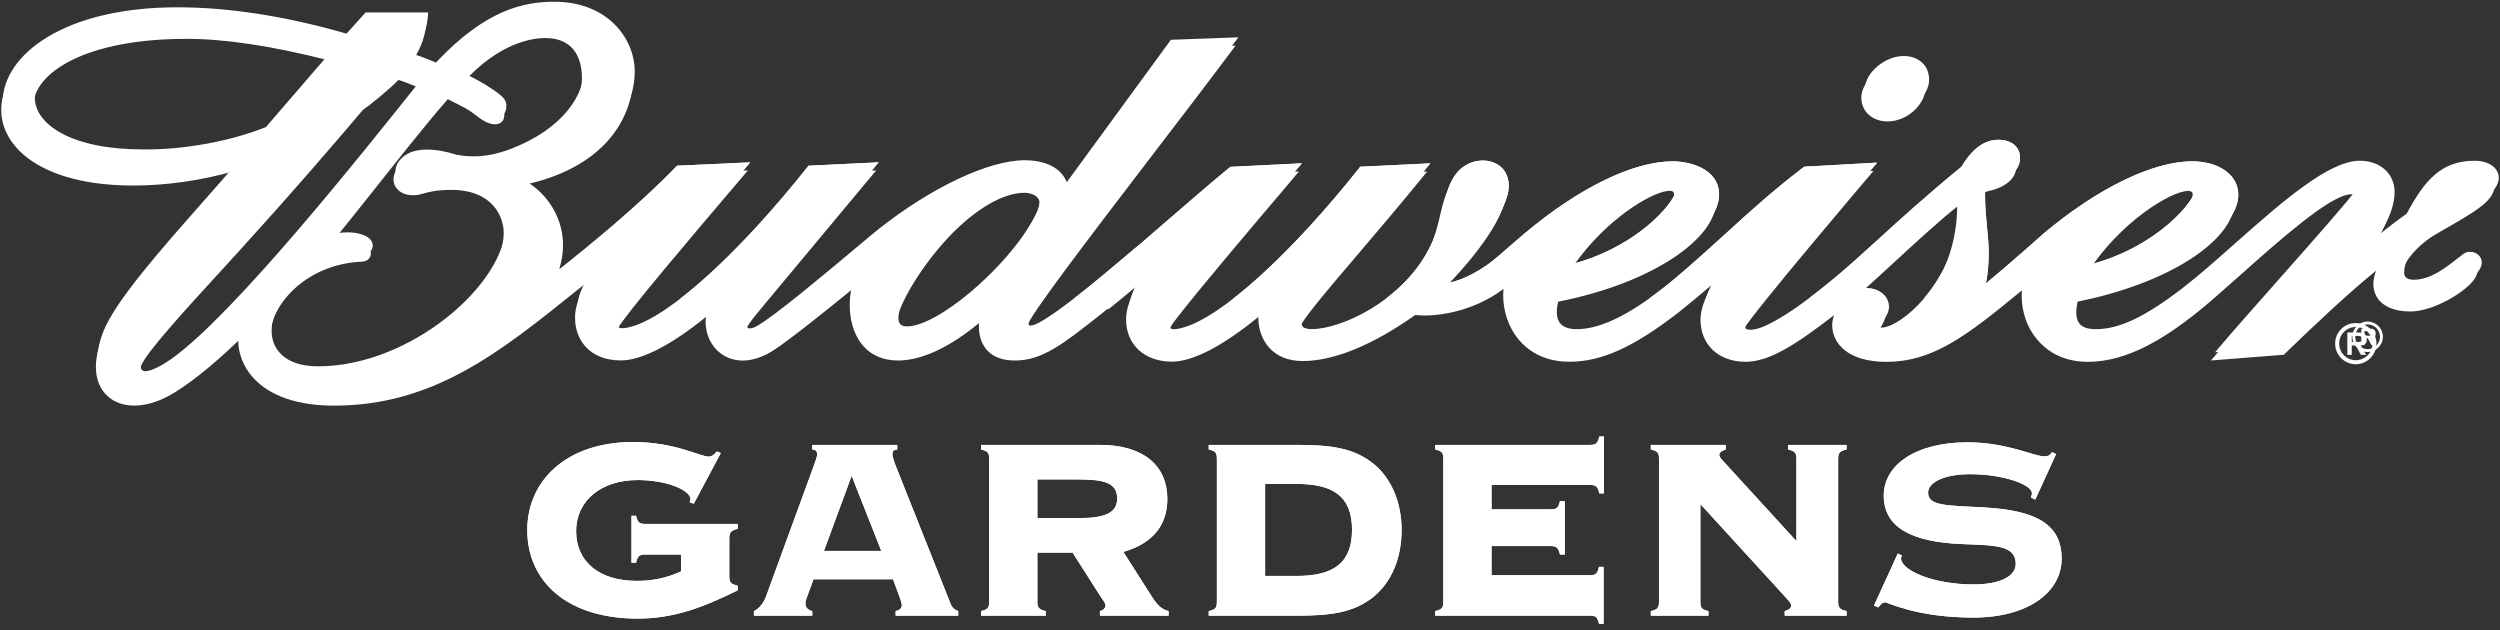 <?xml version="1.0" encoding="UTF-8"?>
<svg viewBox="0 0 361 91" version="1.1" xmlns="http://www.w3.org/2000/svg">

    <rect x="0" y="0" width="361" height="91" fill="#333333" stroke="none"/>

    <g id="Page-1" stroke="none" stroke-width="1" fill="none" fill-rule="evenodd">
        <g id="01_budwesier_gardens_styleguide-v3" transform="translate(-210, -48)">
            <g id="overstates" transform="translate(-18, 0)">
                <g id="header" transform="translate(17, 0)">
                    <g id="budweiser-5A" transform="translate(211, 48)">
                        <g id="Group">
                            <path d="M158.783,40.96 C153.429,45.4 150.812,47.121 149.557,47.768 C148.688,48.217 148.298,48.199 148.205,48.124 C148.138,48.063 148.075,47.786 148.289,47.109 C148.866,45.325 157.129,34.526 165.875,23.087 C169.98,17.731 174.224,12.188 177.93,7.236 L178.416,6.588 L168.676,6.935 C168.676,6.935 154.518,26.287 153.652,27.47 C152.849,25.452 150.689,24.316 147.571,24.307 C142.422,24.307 134.177,28.187 126.562,34.188 C125.898,34.715 124.591,35.806 122.946,37.183 C118.443,40.954 111.638,46.657 109.054,48.163 C108.315,48.594 107.796,48.621 107.642,48.461 C107.497,48.323 107.497,47.904 107.829,47.298 C108.278,46.491 109.117,45.491 110.177,44.223 L110.207,44.18 C110.207,44.18 110.491,43.837 110.883,43.367 L126.517,24.612 L116.409,25.082 L116.303,25.223 C106.416,37.677 96.432,46.72 90.879,48.28 C89.409,48.699 89.111,48.461 89.062,48.392 C88.975,48.304 88.987,47.988 89.252,47.386 C89.974,45.804 100.471,33.465 104.956,28.187 L107.992,24.612 L107.101,24.642 L97.468,25.076 L97.362,25.193 C92.005,30.757 84.375,36.942 80.412,40.065 C80.805,38.918 80.992,37.737 80.992,36.553 C80.992,35.197 80.738,33.851 80.225,32.577 C79.199,30.088 77.307,28.094 74.82,26.859 C80.165,25.88 84.49,23.774 87.393,20.744 C89.907,18.12 91.344,14.752 91.35,11.501 C91.35,6.618 87.303,1.422 79.809,1.422 C75.415,1.422 69.946,2.476 62.666,10.194 C61.58,9.73 60.514,9.323 59.455,8.986 C61.082,6.558 61.426,4.793 61.519,3.383 L61.549,2.964 L52.537,2.964 C52.537,2.964 50.063,5.7 49.785,6.016 C41.033,3.497 32.826,2.205 25.405,2.196 C17.757,2.196 11.268,3.687 6.632,6.51 C2.534,8.995 0.189,12.402 0.177,15.867 C0.174,21.271 6.026,26.75 19.121,26.793 C24.02,26.805 29.235,26.046 33.955,24.663 C32.482,26.413 30.696,28.434 28.815,30.57 C23.033,37.107 16.477,44.509 14.724,48.898 C14.135,50.362 13.846,51.757 13.846,52.992 C13.846,54.742 14.431,56.212 15.575,57.239 C17.564,59.02 20.884,59.005 24.255,57.224 C26.908,55.799 30.412,53.034 34.396,49.226 C34.426,51.097 35.165,52.965 36.499,54.477 C38.147,56.342 41.53,58.574 48.228,58.574 C62.612,58.574 72.197,50.865 83.298,41.933 C83.298,41.933 84.122,41.279 84.924,40.65 C83.044,43.608 83.041,45.144 83.041,45.961 C83.041,48.994 85.081,52.046 89.651,52.046 C92.618,52.046 96.852,49.883 101.928,45.771 C101.907,46.003 101.889,46.232 101.889,46.452 C101.889,48.298 102.668,49.994 104.083,51.046 C106.081,52.516 108.791,52.389 111.535,50.69 C113.756,49.317 120.254,44.069 122.898,41.906 C122.768,42.614 122.699,43.328 122.699,44.036 C122.699,46.157 123.272,48.169 124.356,49.591 C125.581,51.205 127.425,52.058 129.671,52.058 C133.048,52.058 137.077,50.196 141.366,46.657 C141.354,46.792 141.354,46.937 141.354,47.081 C141.354,48.124 141.568,49.422 142.431,50.458 C143.324,51.528 144.716,52.058 146.566,52.058 C150.489,52.07 153.568,49.636 158.692,45.59 C158.726,45.563 161.599,43.295 164.294,41.008 L165.402,40.056 C165.869,39.674 168.296,37.704 167.007,36.288 C165.882,35.062 164.143,36.417 162.891,37.526 L158.783,40.96 Z M20.374,22.708 C15.509,22.708 11.443,21.891 8.624,20.349 C6.171,19.015 4.828,17.192 4.828,15.222 C4.828,12.866 6.783,10.513 10.191,8.772 C13.019,7.329 18.21,5.612 26.878,5.612 L26.89,5.612 C32.494,5.606 39.237,6.621 47.458,8.712 C46.106,10.284 42.053,14.966 39.732,17.656 C39.732,17.656 38.268,19.355 38.147,19.49 C33.007,21.566 26.211,22.798 20.374,22.708 Z M20.286,54.552 C20.138,54.399 20.06,54.194 20.06,53.926 C20.06,53.176 20.715,51.968 22.01,50.344 C24.379,47.35 27.131,44.334 30.949,40.168 C35.826,34.839 42.499,27.546 52.405,15.873 C53.316,15.249 56.026,13.095 57.541,11.538 C58.531,11.86 59.485,12.246 60.529,12.679 C51.671,23.774 33.361,46.735 24.421,52.992 C22.438,54.371 20.742,55.016 20.286,54.552 Z M43.35,40.99 C45.861,39.014 48.967,37.918 52.275,37.785 C52.936,37.755 53.425,37.378 53.533,36.818 C53.636,36.279 53.34,35.553 52.435,35.155 C51.315,34.658 49.839,34.52 48.01,34.896 C49.362,33.254 51.24,30.893 53.364,28.23 C57.225,23.374 61.377,18.063 64.664,14.324 C67.142,15.556 67.755,15.891 68.428,16.433 C68.784,16.722 69.402,17.18 69.873,17.451 C71.222,18.213 72.179,18.035 72.632,17.391 C72.777,17.162 72.831,16.713 72.831,16.409 C72.831,15.848 72.568,15.36 71.844,14.791 C70.655,13.848 68.968,12.806 66.952,11.866 C72.046,6.194 76.845,5.489 78.74,5.495 C83.352,5.495 84.034,9.131 84.034,11.312 C84.034,14.842 81.031,19.692 73.688,22.56 C70.012,24.009 67.534,23.84 65.603,23.476 C64.103,22.985 62.657,22.732 61.317,22.732 C59.98,22.732 58.845,23.069 58.036,23.705 C57.318,24.262 56.841,25.039 56.823,25.853 C56.799,27.003 57.732,28.196 59.69,28.196 C60.273,28.196 60.719,28.073 61.239,27.922 C62.029,27.693 63.065,27.422 65.171,27.422 C71.153,27.422 72.737,31.317 72.737,33.625 C72.731,42.108 58.993,54.013 45.677,54.001 C40.731,54.001 38.968,51.371 38.968,48.91 C38.968,45.967 40.673,43.096 43.35,40.99 Z M130.597,48.274 C130.166,48.274 129.843,48.163 129.652,47.961 C129.444,47.741 129.336,47.35 129.366,46.88 C129.48,44.584 132.559,38.978 136.953,34.269 C140.828,30.188 144.833,27.841 147.921,27.841 C148.706,27.841 149.385,28.094 149.783,28.498 C149.991,28.718 150.091,28.947 150.091,29.206 L150.091,29.242 C149.943,31.938 146.294,37.773 139.814,43.268 C136.126,46.398 132.677,48.274 130.597,48.274 L130.597,48.274 Z" id="Fill-1" fill="#FFFFFF"></path>
                            <path d="M276.419,45.223 C274.225,47.473 272.221,48.485 271.195,48.485 C271.05,48.485 270.983,48.461 270.947,48.461 C270.953,48.368 271.025,48.136 271.409,47.539 C272.027,46.566 272.227,46.063 272.227,45.455 C272.227,43.961 270.805,42.786 268.985,42.786 C268.638,42.786 268.3,42.834 267.977,42.903 C269.51,41.56 271.342,39.873 273.265,38.11 C276.437,35.182 279.995,31.902 282.615,29.841 C282.567,38.014 278.305,43.304 276.419,45.223 Z M240.184,27.693 L240.184,27.693 C240.908,27.501 241.457,27.51 241.638,27.729 C241.705,27.811 241.741,27.922 241.741,28.058 C241.741,28.308 241.65,28.642 241.463,29.025 C240.054,32.095 234.573,37.17 226.602,39.297 C230.8,32.745 237.096,28.516 240.184,27.693 Z M315.995,27.564 C316.206,27.564 316.414,27.645 316.526,27.769 C316.602,27.841 316.638,27.934 316.632,28.028 C316.526,30.356 310.713,36.866 301.478,39.324 C306.081,32.128 313.484,27.564 315.995,27.564 Z M360.023,26.082 C359.585,25.07 358.321,24.431 356.709,24.431 C351.916,24.431 349.478,27.241 346.9,32.082 C345.699,32.911 344.419,33.902 343.1,34.959 C344.501,32.583 345.162,30.64 345.162,28.968 C345.174,26.29 343.1,24.431 340.146,24.431 C335.643,24.431 328.804,30.471 322.203,36.324 C319.469,38.737 316.873,41.026 314.504,42.846 C309.159,46.961 305.438,48.717 302.073,48.717 C300.88,48.717 300.099,48.437 299.667,47.853 C299.389,47.482 299.242,46.961 299.242,46.298 C299.242,45.59 299.408,44.696 299.737,43.608 C306.162,42.352 312.035,40.168 316.261,37.442 C320.299,34.848 322.62,31.899 322.62,29.335 C322.62,26.491 319.873,24.497 315.938,24.497 C310.3,24.497 302.308,28.395 294.564,34.905 C294.497,34.971 289.288,39.611 286.197,42.126 C286.557,40.472 286.623,38.755 286.623,37.773 C286.629,36.484 286.517,35.324 286.394,34.107 C286.246,32.682 286.098,31.209 286.104,29.269 C286.104,27.91 286.234,27.859 287.287,27.546 L287.323,27.546 C287.601,27.492 291.156,26.717 291.162,24.021 C291.162,22.422 289.922,21.394 288.008,21.394 C286.01,21.394 284.224,22.708 282.702,25.283 C277.81,29.269 274.038,32.718 270.7,35.743 L267.223,38.885 C263.52,42.165 258.292,46.455 254.372,48.235 C253.195,48.759 251.885,48.955 251.583,48.621 C251.432,48.461 251.514,48.045 251.815,47.503 C252.968,45.334 269.776,25.57 269.945,25.374 L270.537,24.681 L260.019,25.262 L259.919,25.341 C255.416,28.787 252.066,31.847 248.824,34.791 L245.423,37.86 C245.423,37.872 244.952,38.288 244.952,38.288 C240.561,42.186 233.209,48.699 227.197,48.696 C226.014,48.696 225.187,48.38 224.74,47.753 C224.463,47.362 224.321,46.837 224.321,46.193 C224.321,45.479 224.505,44.605 224.84,43.596 C239.182,40.797 247.741,34.152 247.741,29.305 C247.741,25.488 243.374,24.479 241.068,24.479 C235.373,24.479 227.574,28.275 219.676,34.884 L217.364,36.878 C216.211,37.896 215.209,38.782 214.295,39.424 C211.334,41.454 209.206,41.984 208.08,42.108 C213.682,36.55 217.406,30.965 217.412,28.049 C217.412,26.371 216.564,25.112 215.073,24.6 C213.281,23.979 211.111,24.633 209.915,26.151 C208.784,27.564 208.4,29.181 207.957,31.064 C207.622,32.501 207.238,34.134 206.436,35.969 C203.076,43.744 194.547,48.124 189.842,48.627 C188.659,48.756 187.85,48.621 187.609,48.244 C187.431,47.967 187.533,47.473 187.886,46.868 C189.006,45.003 192.172,41.31 196.168,36.619 C198.999,33.293 202.216,29.516 205.53,25.446 L206.082,24.768 L195.99,25.256 L195.884,25.386 C185.907,37.936 175.874,47.009 170.345,48.479 C169.026,48.823 168.737,48.66 168.676,48.594 C168.218,48.124 169.422,46.578 170.216,45.572 L170.246,45.533 C173.288,41.62 180.667,32.905 184.639,28.23 L187.566,24.762 L186.661,24.804 L177.26,25.262 L177.166,25.35 C174.921,27.097 159.465,40.529 158.81,41.102 C157.183,42.454 155.714,43.638 154.413,44.632 L160.093,44.632 C161.185,43.753 162.788,42.454 164.327,41.144 C163.259,42.882 162.61,44.494 162.607,46.126 C162.607,49.768 165.263,52.218 169.22,52.224 C172.229,52.224 176.538,49.991 181.711,45.762 C181.711,45.804 181.699,45.837 181.699,45.873 C181.699,47.473 182.237,49.003 183.208,50.133 C184.34,51.446 186.03,52.133 188.086,52.133 C192.595,52.142 198.22,49.838 204.368,45.479 C207.202,45.825 212.644,45.087 217.101,41.725 C217.077,42.033 217.059,42.319 217.059,42.632 C217.059,44.955 217.844,47.283 219.262,48.997 C220.485,50.476 222.754,52.233 226.602,52.233 C231.253,52.233 235.829,50.175 242.36,45.132 C243.814,43.967 245.526,42.554 247.445,40.921 C246.374,42.644 245.559,44.446 245.553,46.151 C245.553,49.793 248.173,52.239 252.063,52.239 C255.404,52.239 259.071,49.964 264.866,45.491 C264.675,45.943 264.57,46.446 264.57,46.961 C264.57,49.398 266.616,52.239 272.356,52.251 C279.005,52.251 283.774,48.699 291.962,41.927 C291.944,42.186 291.929,42.448 291.929,42.71 C291.929,45.033 292.71,47.322 294.168,49.03 C295.4,50.507 297.669,52.251 301.487,52.251 C307.33,52.257 312.735,48.639 316.792,45.491 C318.59,44.09 320.981,41.96 323.504,39.719 C329.154,34.688 336.186,28.434 339.225,28.076 C339.687,28.022 339.835,28.106 339.844,28.133 C339.862,28.16 339.85,28.296 339.744,28.471 C338.742,29.941 333.533,35.812 328.499,41.502 C325.049,45.388 321.802,49.064 319.873,51.341 L319.26,52.055 L329.782,51.223 L329.884,51.127 C334.185,46.961 339.05,42.373 343.112,39.083 C342.853,39.755 342.711,40.397 342.711,41.008 C342.711,41.638 342.862,42.24 343.146,42.774 C343.93,44.192 345.669,44.979 348.05,44.979 C351.482,44.979 356.226,42.039 357.382,40.189 C357.895,39.376 357.847,38.565 357.252,38.032 C356.658,37.493 355.68,37.424 355.055,37.89 L354.222,38.535 C352.496,39.903 350.338,41.602 347.902,41.602 C346.547,41.602 346.553,40.788 346.553,40.52 C346.553,38.137 349.206,35.3 351.705,33.842 C357.041,30.826 358.378,29.859 359.238,28.934 C360.448,27.627 360.252,26.594 360.023,26.082 L360.023,26.082 Z" id="Fill-2" fill="#FFFFFF"></path>
                            <path d="M268.774,14.083 C268.78,11.715 271.68,9.308 274.36,9.308 C276.395,9.308 278.027,10.556 278.027,12.743 C278.027,14.954 275.504,17.532 272.574,17.532 C270.31,17.532 268.774,16.068 268.774,14.083" id="Fill-3" fill="#FFFFFF"></path>
                            <path d="M340.529,49.389 C340.876,49.404 341.123,49.323 341.123,48.91 C341.123,48.497 340.677,48.497 340.369,48.497 L339.587,48.497 L339.587,49.389 L340.529,49.389 Z M341.649,51.233 L340.918,51.233 L340.206,49.871 L339.587,49.871 L339.587,51.233 L338.963,51.233 L338.963,48.021 L340.505,48.021 C340.788,48.021 341.142,48.027 341.383,48.181 C341.661,48.368 341.754,48.684 341.754,49.018 C341.754,49.597 341.437,49.838 340.876,49.871 L341.649,51.233 Z M342.593,49.603 C342.593,48.28 341.507,47.205 340.176,47.205 C338.836,47.205 337.764,48.28 337.764,49.603 C337.764,50.958 338.836,52.022 340.176,52.022 C341.507,52.022 342.593,50.958 342.593,49.603 Z M337.203,49.603 C337.203,47.979 338.531,46.657 340.176,46.657 C341.809,46.657 343.146,47.979 343.146,49.603 C343.146,51.251 341.809,52.582 340.176,52.582 C338.531,52.582 337.203,51.251 337.203,49.603 L337.203,49.603 Z" id="Fill-4" fill="#FFFFFF"></path>
                            <path d="M340.529,49.389 C340.876,49.404 341.123,49.323 341.123,48.91 C341.123,48.497 340.677,48.497 340.369,48.497 L339.587,48.497 L339.587,49.389 L340.529,49.389 Z M341.649,51.233 L340.918,51.233 L340.206,49.871 L339.587,49.871 L339.587,51.233 L338.963,51.233 L338.963,48.021 L340.505,48.021 C340.788,48.021 341.142,48.027 341.383,48.181 C341.661,48.368 341.754,48.684 341.754,49.018 C341.754,49.597 341.437,49.838 340.876,49.871 L341.649,51.233 Z M342.593,49.603 C342.593,48.28 341.507,47.205 340.176,47.205 C338.836,47.205 337.764,48.28 337.764,49.603 C337.764,50.958 338.836,52.022 340.176,52.022 C341.507,52.022 342.593,50.958 342.593,49.603 Z M337.203,49.603 C337.203,47.979 338.531,46.657 340.176,46.657 C341.809,46.657 343.146,47.979 343.146,49.603 C343.146,51.251 341.809,52.582 340.176,52.582 C338.531,52.582 337.203,51.251 337.203,49.603 Z" id="Stroke-5" stroke="#FFFFFF" stroke-width="0.021"></path>
                            <path d="M92.088,89.324 C81.733,89.324 76.138,83.832 76.138,76.548 C76.138,69.369 81.83,63.829 91.425,63.829 C97.494,63.829 101.07,65.935 102.341,65.935 C102.76,65.935 103.092,65.706 103.515,65.188 L104.082,65.423 L100.18,72.746 L99.567,72.511 C99.661,72.373 99.706,72.231 99.706,72.09 C99.706,70.773 96.275,69.318 92.088,69.318 C86.722,69.318 83.194,72.373 83.194,76.69 C83.194,81.103 86.487,83.88 91.992,83.88 C94.249,83.88 96.275,83.456 98.339,82.513 L98.339,80.07 L93.211,80.07 C92.321,80.07 92.088,80.262 91.85,81.247 L91.189,81.247 L91.189,74.484 L91.85,74.484 C92.088,75.467 92.321,75.656 93.211,75.656 L106.527,75.656 L106.527,76.361 C105.543,76.599 105.308,76.879 105.308,77.774 L105.308,83.218 C105.308,84.109 105.543,84.344 106.527,84.579 L106.527,85.239 C101.589,87.676 97.355,89.324 92.088,89.324" id="Fill-9" fill="#FFFFFF"></path>
                            <path d="M127.258,79.554 L122.979,68.707 L118.977,79.554 L127.258,79.554 Z M129.329,88.245 C129.941,88.098 130.222,87.824 130.222,87.399 C130.222,87.164 130.131,86.832 129.941,86.314 L128.954,83.645 L117.474,83.645 L116.49,86.314 C116.348,86.646 116.303,86.881 116.303,87.116 C116.303,87.721 116.632,88.059 117.292,88.245 L117.292,88.899 L108.866,88.899 L108.866,88.245 C110.233,87.54 110.559,86.314 111.075,84.862 L117.567,67.11 C117.854,66.36 117.993,65.848 117.993,65.658 C117.993,65.137 117.809,64.953 117.292,64.902 L117.292,64.245 L129.564,64.245 L129.564,64.902 C129.051,64.953 128.864,65.137 128.864,65.658 C128.864,65.794 129.003,66.36 129.28,67.11 L137.145,86.881 C137.375,87.486 137.517,87.911 138.365,88.245 L138.365,88.899 L129.329,88.899 L129.329,88.245 L129.329,88.245 Z" id="Fill-10" fill="#FFFFFF"></path>
                            <path d="M149.794,74.813 L155.864,74.813 C159.537,74.813 161.32,74.06 161.32,71.996 C161.32,69.743 159.537,69.228 155.673,69.228 L149.794,69.228 L149.794,74.813 Z M141.657,88.245 C142.644,88.01 142.838,87.775 142.838,86.881 L142.838,66.27 C142.838,65.372 142.644,65.137 141.657,64.902 L141.657,64.245 L158.827,64.245 C165.18,64.245 168.564,67.303 168.564,72.038 C168.564,75.894 166.403,78.479 162.214,79.696 L165.887,85.468 C166.825,86.974 167.483,87.959 168.751,88.245 L168.751,88.899 L158.827,88.899 L158.827,88.245 C159.343,88.098 159.627,87.824 159.627,87.441 C159.627,87.022 159.253,86.646 158.921,86.134 L154.88,79.792 L149.794,79.792 L149.794,86.881 C149.794,87.775 150.03,88.01 151.017,88.245 L151.017,88.899 L141.657,88.899 L141.657,88.245 L141.657,88.245 Z" id="Fill-11" fill="#FFFFFF"></path>
                            <path d="M182.682,83.169 L187.243,83.169 C192.554,83.169 195.234,81.293 195.234,76.503 C195.234,71.62 192.464,69.881 187.243,69.881 L182.682,69.881 L182.682,83.169 Z M198.388,67.017 C200.881,69.083 202.39,72.466 202.39,76.548 C202.39,80.681 200.881,84.061 198.388,86.134 C195.476,88.522 191.993,88.899 187.291,88.899 L174.539,88.899 L174.539,88.245 C175.526,88.01 175.717,87.775 175.717,86.881 L175.717,66.27 C175.717,65.372 175.526,65.137 174.539,64.902 L174.539,64.245 L187.291,64.245 C191.993,64.245 195.476,64.625 198.388,67.017 L198.388,67.017 Z" id="Fill-12" fill="#FFFFFF"></path>
                            <path d="M230.899,81.856 L231.557,81.856 L231.557,90.077 L230.899,90.077 C230.664,89.089 230.425,88.899 229.538,88.899 L207.237,88.899 L207.237,88.245 C208.227,88.01 208.414,87.775 208.414,86.881 L208.414,66.27 C208.414,65.372 208.227,65.137 207.237,64.902 L207.237,64.245 L229.577,64.245 C230.474,64.245 230.709,64.016 230.944,63.028 L231.605,63.028 L231.605,71.246 L230.944,71.246 C230.709,70.258 230.474,70.023 229.577,70.023 L215.377,70.023 L215.377,73.548 L223.888,73.548 C224.785,73.548 225.02,73.361 225.258,72.373 L225.959,72.373 L225.959,80.07 L225.258,80.07 C225.02,79.084 224.785,78.849 223.888,78.849 L215.377,78.849 L215.377,83.073 L229.538,83.073 C230.425,83.073 230.664,82.844 230.899,81.856" id="Fill-13" fill="#FFFFFF"></path>
                            <path d="M246.702,88.245 L246.702,88.899 L238.378,88.899 L238.378,88.245 C239.368,88.01 239.558,87.775 239.558,86.881 L239.558,66.27 C239.558,65.372 239.368,65.137 238.378,64.902 L238.378,64.245 L249.201,64.245 L249.201,64.902 C248.54,65.095 248.265,65.372 248.265,65.706 C248.265,66.029 248.588,66.315 249.014,66.785 L259.405,78.145 L259.405,66.27 C259.405,65.372 259.176,65.137 258.186,64.902 L258.186,64.245 L266.648,64.245 L266.648,64.902 C265.664,65.137 265.429,65.372 265.429,66.27 L265.429,86.881 C265.429,87.775 265.664,88.01 266.648,88.245 L266.648,88.899 L257.712,88.899 L257.712,88.245 C258.367,88.059 258.65,87.775 258.65,87.441 C258.65,87.116 258.327,86.787 257.902,86.314 L245.534,72.788 L245.534,86.881 C245.534,87.775 245.718,88.01 246.702,88.245" id="Fill-14" fill="#FFFFFF"></path>
                            <path d="M293.419,71.246 C293.419,69.93 289.145,68.472 284.527,68.472 C280.625,68.472 278.416,69.695 278.416,71.147 C278.416,73.078 281.144,72.981 286.414,73.267 C294.037,73.686 297.701,75.701 297.701,80.681 C297.701,85.468 292.906,89.176 284.959,89.176 C276.677,89.176 272.678,86.974 272.162,86.974 C271.83,86.974 271.595,87.251 271.218,87.721 L270.605,87.441 L274.043,79.931 L274.655,80.214 C274.556,80.356 274.507,80.491 274.507,80.633 C274.507,82.323 279.077,84.392 284.959,84.392 C288.907,84.392 291.071,83.169 291.071,81.434 C291.071,78.708 288.059,78.756 283.45,78.569 C275.826,78.292 272.014,76.036 272.014,71.571 C272.014,67.158 276.581,63.872 284.105,63.872 C289.797,63.872 293.705,65.893 295.163,65.893 C295.682,65.893 295.963,65.848 296.295,65.281 L296.902,65.565 L293.896,72.138 L293.283,71.855 C293.328,71.571 293.419,71.382 293.419,71.246" id="Fill-15" fill="#FFFFFF"></path>
                            <path d="M92.088,89.324 C81.733,89.324 76.138,83.832 76.138,76.548 C76.138,69.369 81.83,63.829 91.425,63.829 C97.494,63.829 101.07,65.935 102.341,65.935 C102.76,65.935 103.092,65.706 103.515,65.188 L104.082,65.423 L100.18,72.746 L99.567,72.511 C99.661,72.373 99.706,72.231 99.706,72.09 C99.706,70.773 96.275,69.318 92.088,69.318 C86.722,69.318 83.194,72.373 83.194,76.69 C83.194,81.103 86.487,83.88 91.992,83.88 C94.249,83.88 96.275,83.456 98.339,82.513 L98.339,80.07 L93.211,80.07 C92.321,80.07 92.088,80.262 91.85,81.247 L91.189,81.247 L91.189,74.484 L91.85,74.484 C92.088,75.467 92.321,75.656 93.211,75.656 L106.527,75.656 L106.527,76.361 C105.543,76.599 105.308,76.879 105.308,77.774 L105.308,83.218 C105.308,84.109 105.543,84.344 106.527,84.579 L106.527,85.239 C101.589,87.676 97.355,89.324 92.088,89.324" id="Fill-16" fill="#FFFFFF"></path>
                            <path d="M127.258,79.554 L122.979,68.707 L118.977,79.554 L127.258,79.554 Z M129.329,88.245 C129.941,88.098 130.222,87.824 130.222,87.399 C130.222,87.164 130.131,86.832 129.941,86.314 L128.954,83.645 L117.474,83.645 L116.49,86.314 C116.348,86.646 116.303,86.881 116.303,87.116 C116.303,87.721 116.632,88.059 117.292,88.245 L117.292,88.899 L108.866,88.899 L108.866,88.245 C110.233,87.54 110.559,86.314 111.075,84.862 L117.567,67.11 C117.854,66.36 117.993,65.848 117.993,65.658 C117.993,65.137 117.809,64.953 117.292,64.902 L117.292,64.245 L129.564,64.245 L129.564,64.902 C129.051,64.953 128.864,65.137 128.864,65.658 C128.864,65.794 129.003,66.36 129.28,67.11 L137.145,86.881 C137.375,87.486 137.517,87.911 138.365,88.245 L138.365,88.899 L129.329,88.899 L129.329,88.245 L129.329,88.245 Z" id="Fill-17" fill="#FFFFFF"></path>
                            <path d="M149.794,74.813 L155.864,74.813 C159.537,74.813 161.32,74.06 161.32,71.996 C161.32,69.743 159.537,69.228 155.673,69.228 L149.794,69.228 L149.794,74.813 Z M141.657,88.245 C142.644,88.01 142.838,87.775 142.838,86.881 L142.838,66.27 C142.838,65.372 142.644,65.137 141.657,64.902 L141.657,64.245 L158.827,64.245 C165.18,64.245 168.564,67.303 168.564,72.038 C168.564,75.894 166.403,78.479 162.214,79.696 L165.887,85.468 C166.825,86.974 167.483,87.959 168.751,88.245 L168.751,88.899 L158.827,88.899 L158.827,88.245 C159.343,88.098 159.627,87.824 159.627,87.441 C159.627,87.022 159.253,86.646 158.921,86.134 L154.88,79.792 L149.794,79.792 L149.794,86.881 C149.794,87.775 150.03,88.01 151.017,88.245 L151.017,88.899 L141.657,88.899 L141.657,88.245 L141.657,88.245 Z" id="Fill-18" fill="#FFFFFF"></path>
                            <path d="M182.682,83.169 L187.243,83.169 C192.554,83.169 195.234,81.293 195.234,76.503 C195.234,71.62 192.464,69.881 187.243,69.881 L182.682,69.881 L182.682,83.169 Z M198.388,67.017 C200.881,69.083 202.39,72.466 202.39,76.548 C202.39,80.681 200.881,84.061 198.388,86.134 C195.476,88.522 191.993,88.899 187.291,88.899 L174.539,88.899 L174.539,88.245 C175.526,88.01 175.717,87.775 175.717,86.881 L175.717,66.27 C175.717,65.372 175.526,65.137 174.539,64.902 L174.539,64.245 L187.291,64.245 C191.993,64.245 195.476,64.625 198.388,67.017 L198.388,67.017 Z" id="Fill-19" fill="#FFFFFF"></path>
                            <path d="M230.899,81.856 L231.557,81.856 L231.557,90.077 L230.899,90.077 C230.664,89.089 230.425,88.899 229.538,88.899 L207.237,88.899 L207.237,88.245 C208.227,88.01 208.414,87.775 208.414,86.881 L208.414,66.27 C208.414,65.372 208.227,65.137 207.237,64.902 L207.237,64.245 L229.577,64.245 C230.474,64.245 230.709,64.016 230.944,63.028 L231.605,63.028 L231.605,71.246 L230.944,71.246 C230.709,70.258 230.474,70.023 229.577,70.023 L215.377,70.023 L215.377,73.548 L223.888,73.548 C224.785,73.548 225.02,73.361 225.258,72.373 L225.959,72.373 L225.959,80.07 L225.258,80.07 C225.02,79.084 224.785,78.849 223.888,78.849 L215.377,78.849 L215.377,83.073 L229.538,83.073 C230.425,83.073 230.664,82.844 230.899,81.856" id="Fill-20" fill="#FFFFFF"></path>
                            <path d="M246.702,88.245 L246.702,88.899 L238.378,88.899 L238.378,88.245 C239.368,88.01 239.558,87.775 239.558,86.881 L239.558,66.27 C239.558,65.372 239.368,65.137 238.378,64.902 L238.378,64.245 L249.201,64.245 L249.201,64.902 C248.54,65.095 248.265,65.372 248.265,65.706 C248.265,66.029 248.588,66.315 249.014,66.785 L259.405,78.145 L259.405,66.27 C259.405,65.372 259.176,65.137 258.186,64.902 L258.186,64.245 L266.648,64.245 L266.648,64.902 C265.664,65.137 265.429,65.372 265.429,66.27 L265.429,86.881 C265.429,87.775 265.664,88.01 266.648,88.245 L266.648,88.899 L257.712,88.899 L257.712,88.245 C258.367,88.059 258.65,87.775 258.65,87.441 C258.65,87.116 258.327,86.787 257.902,86.314 L245.534,72.788 L245.534,86.881 C245.534,87.775 245.718,88.01 246.702,88.245" id="Fill-21" fill="#FFFFFF"></path>
                            <path d="M293.419,71.246 C293.419,69.93 289.145,68.472 284.527,68.472 C280.625,68.472 278.416,69.695 278.416,71.147 C278.416,73.078 281.144,72.981 286.414,73.267 C294.037,73.686 297.701,75.701 297.701,80.681 C297.701,85.468 292.906,89.176 284.959,89.176 C276.677,89.176 272.678,86.974 272.162,86.974 C271.83,86.974 271.595,87.251 271.218,87.721 L270.605,87.441 L274.043,79.931 L274.655,80.214 C274.556,80.356 274.507,80.491 274.507,80.633 C274.507,82.323 279.077,84.392 284.959,84.392 C288.907,84.392 291.071,83.169 291.071,81.434 C291.071,78.708 288.059,78.756 283.45,78.569 C275.826,78.292 272.014,76.036 272.014,71.571 C272.014,67.158 276.581,63.872 284.105,63.872 C289.797,63.872 293.705,65.893 295.163,65.893 C295.682,65.893 295.963,65.848 296.295,65.281 L296.902,65.565 L293.896,72.138 L293.283,71.855 C293.328,71.571 293.419,71.382 293.419,71.246" id="Fill-22" fill="#FFFFFF"></path>
                            <path d="M159.181,39.806 C153.821,44.256 151.193,45.979 149.949,46.633 C149.077,47.072 148.681,47.057 148.594,46.973 C148.528,46.922 148.458,46.645 148.669,45.961 C149.249,44.171 157.518,33.372 166.271,21.922 C170.385,16.559 174.628,11.001 178.331,6.046 L178.823,5.389 L169.075,5.748 C169.075,5.748 154.911,25.124 154.042,26.311 C153.239,24.286 151.072,23.142 147.951,23.142 C142.793,23.142 134.536,27.022 126.918,33.043 C126.248,33.565 124.956,34.658 123.299,36.047 C118.79,39.818 111.982,45.524 109.395,47.024 C108.65,47.464 108.137,47.494 107.977,47.328 C107.829,47.199 107.829,46.768 108.167,46.163 C108.616,45.355 109.458,44.349 110.512,43.081 L110.542,43.045 C110.542,43.045 110.829,42.707 111.227,42.24 L126.873,23.44 L116.75,23.928 L116.642,24.069 C106.754,36.538 96.773,45.602 91.202,47.163 C89.723,47.575 89.415,47.328 89.382,47.28 C89.292,47.181 89.301,46.855 89.569,46.268 C90.288,44.674 100.8,32.305 105.281,27.043 L108.324,23.452 L107.427,23.485 L97.788,23.928 L97.676,24.027 C92.307,29.612 84.689,35.812 80.717,38.942 C81.104,37.779 81.3,36.589 81.3,35.417 C81.3,34.053 81.046,32.709 80.515,31.435 C79.501,28.947 77.603,26.952 75.122,25.708 C80.464,24.729 84.801,22.626 87.701,19.593 C90.221,16.957 91.652,13.583 91.652,10.33 C91.652,5.453 87.608,0.253 80.099,0.253 C75.701,0.253 70.226,1.31 62.944,9.037 C61.854,8.558 60.795,8.161 59.73,7.82 C61.356,5.401 61.691,3.63 61.794,2.223 L61.824,1.801 L52.791,1.801 C52.791,1.801 50.322,4.54 50.041,4.859 C41.274,2.335 33.065,1.054 25.634,1.054 C17.986,1.054 11.482,2.542 6.838,5.365 C2.736,7.835 0.388,11.254 0.388,14.725 C0.376,20.141 6.234,25.627 19.354,25.657 C24.255,25.675 29.473,24.91 34.206,23.533 C32.718,25.286 30.931,27.311 29.051,29.435 C23.268,35.993 16.716,43.406 14.956,47.792 C14.365,49.265 14.072,50.654 14.072,51.892 C14.072,53.655 14.648,55.122 15.81,56.146 C17.799,57.935 21.128,57.923 24.493,56.131 C27.161,54.7 30.662,51.934 34.655,48.112 C34.682,49.982 35.416,51.862 36.756,53.377 C38.41,55.245 41.793,57.477 48.502,57.477 C62.902,57.477 72.49,49.75 83.612,40.806 C83.612,40.806 84.433,40.156 85.226,39.508 C83.355,42.478 83.355,44.012 83.355,44.828 C83.355,47.862 85.395,50.925 89.971,50.925 C92.941,50.925 97.181,48.75 102.263,44.641 C102.236,44.873 102.215,45.099 102.215,45.325 C102.215,47.172 103.003,48.868 104.418,49.916 C106.422,51.392 109.133,51.263 111.876,49.576 C114.103,48.187 120.604,42.93 123.251,40.764 C123.127,41.478 123.058,42.195 123.058,42.897 C123.058,45.033 123.628,47.033 124.712,48.458 C125.943,50.085 127.784,50.925 130.039,50.925 C133.416,50.925 137.451,49.064 141.743,45.524 C141.737,45.65 141.734,45.795 141.734,45.94 C141.734,46.985 141.951,48.286 142.817,49.317 C143.711,50.386 145.099,50.925 146.943,50.925 C150.876,50.925 153.957,48.485 159.082,44.436 C159.139,44.409 162.012,42.141 164.695,39.861 L165.812,38.915 C166.271,38.52 168.712,36.55 167.409,35.128 C166.289,33.896 164.545,35.249 163.289,36.363 L159.181,39.806 Z M20.603,21.575 C15.723,21.575 11.661,20.768 8.839,19.219 C6.385,17.873 5.027,16.053 5.027,14.08 C5.027,11.712 6.992,9.36 10.408,7.624 C13.236,6.185 18.436,4.464 27.11,4.464 L27.122,4.464 C32.733,4.452 39.481,5.468 47.715,7.552 C46.359,9.119 42.306,13.815 39.979,16.514 C39.979,16.514 38.518,18.204 38.404,18.349 C33.249,20.415 26.446,21.656 20.603,21.575 Z M20.528,53.453 C20.377,53.305 20.307,53.097 20.307,52.829 C20.307,52.067 20.95,50.868 22.236,49.238 C24.617,46.232 27.37,43.225 31.191,39.053 C36.077,33.712 42.759,26.404 52.673,14.725 C53.585,14.095 56.292,11.938 57.813,10.384 C58.794,10.694 59.76,11.077 60.798,11.517 C51.937,22.644 33.611,45.614 24.659,51.886 C22.683,53.281 20.977,53.911 20.528,53.453 Z M43.613,39.873 C46.121,37.89 49.227,36.794 52.553,36.652 C53.201,36.625 53.699,36.252 53.808,35.688 C53.905,35.149 53.612,34.423 52.706,34.029 C51.581,33.54 50.099,33.381 48.267,33.76 C49.631,32.128 51.508,29.763 53.636,27.088 C57.49,22.235 61.649,16.909 64.951,13.167 C67.429,14.402 68.044,14.725 68.714,15.279 C69.071,15.571 69.689,16.008 70.16,16.291 C71.503,17.074 72.463,16.882 72.913,16.225 C73.054,16.008 73.121,15.559 73.121,15.246 C73.121,14.692 72.867,14.201 72.131,13.631 C70.945,12.685 69.255,11.64 67.239,10.706 C72.324,5.031 77.135,4.323 79.036,4.323 C83.645,4.323 84.33,7.965 84.33,10.14 C84.33,13.679 81.33,18.533 73.978,21.415 C70.296,22.855 67.827,22.693 65.883,22.334 C64.386,21.846 62.944,21.599 61.601,21.599 C60.261,21.599 59.123,21.922 58.317,22.56 C57.584,23.12 57.119,23.904 57.101,24.711 C57.071,25.862 58.012,27.052 59.968,27.052 C60.556,27.052 61,26.928 61.51,26.781 C62.313,26.552 63.351,26.274 65.452,26.274 C71.446,26.274 73.018,30.179 73.018,32.483 C73.018,40.987 59.28,52.898 45.943,52.898 C40.984,52.898 39.222,50.263 39.222,47.81 C39.222,44.852 40.927,41.978 43.613,39.873 Z M130.962,47.133 C130.537,47.133 130.208,47.024 130.015,46.828 C129.806,46.611 129.695,46.208 129.731,45.738 C129.849,43.451 132.921,37.836 137.324,33.113 C141.197,29.025 145.199,26.681 148.304,26.681 C149.086,26.681 149.765,26.919 150.166,27.341 C150.369,27.552 150.474,27.781 150.474,28.034 L150.474,28.082 C150.326,30.781 146.677,36.613 140.195,42.129 C136.494,45.256 133.039,47.133 130.962,47.133 L130.962,47.133 Z" id="Fill-23" fill="#FFFFFF"></path>
                            <path d="M276.956,44.048 C274.762,46.298 272.752,47.304 271.714,47.304 C271.584,47.304 271.508,47.292 271.472,47.28 C271.49,47.193 271.557,46.958 271.943,46.367 C272.565,45.388 272.77,44.885 272.77,44.28 C272.77,42.78 271.342,41.608 269.522,41.608 C269.163,41.608 268.837,41.644 268.514,41.725 C270.042,40.382 271.874,38.683 273.802,36.92 C276.977,33.989 280.538,30.712 283.149,28.639 C283.116,36.821 278.848,42.117 276.956,44.048 Z M240.673,26.503 L240.673,26.503 C241.403,26.311 241.94,26.317 242.124,26.54 C242.194,26.612 242.224,26.729 242.224,26.871 C242.224,27.118 242.133,27.455 241.964,27.847 C240.549,30.905 235.05,35.996 227.085,38.119 C231.271,31.558 237.585,27.323 240.673,26.503 Z M316.568,26.359 C316.792,26.359 316.985,26.428 317.109,26.552 C317.175,26.633 317.22,26.723 317.22,26.817 C317.103,29.139 311.287,35.664 302.042,38.137 C306.645,30.917 314.066,26.359 316.568,26.359 Z M360.653,24.865 C360.213,23.84 358.945,23.211 357.34,23.211 C352.538,23.211 350.108,26.015 347.531,30.859 C346.318,31.7 345.038,32.688 343.707,33.739 C345.116,31.378 345.78,29.425 345.78,27.748 C345.78,25.082 343.713,23.211 340.746,23.211 C336.243,23.211 329.404,29.257 322.786,35.107 C320.057,37.541 317.462,39.83 315.086,41.656 C309.723,45.774 306.011,47.533 302.637,47.533 C301.454,47.533 300.657,47.259 300.231,46.675 C299.951,46.298 299.815,45.78 299.815,45.114 C299.815,44.406 299.975,43.518 300.292,42.424 C306.741,41.162 312.612,38.972 316.849,36.249 C320.875,33.643 323.211,30.676 323.211,28.127 C323.211,25.283 320.453,23.298 316.52,23.298 C310.879,23.298 302.872,27.187 295.116,33.712 C295.046,33.775 289.828,38.421 286.753,40.942 C287.106,39.285 287.169,37.565 287.169,36.577 C287.169,35.285 287.058,34.122 286.934,32.917 C286.798,31.477 286.641,30.01 286.641,28.076 C286.641,26.705 286.774,26.663 287.836,26.347 C287.836,26.347 287.848,26.347 287.872,26.329 C288.144,26.274 291.696,25.515 291.696,22.807 C291.696,21.217 290.465,20.186 288.555,20.186 C286.544,20.186 284.755,21.503 283.24,24.081 C278.347,28.076 274.557,31.516 271.225,34.553 L267.742,37.701 C264.039,40.987 258.805,45.28 254.873,47.063 C253.702,47.597 252.41,47.786 252.084,47.449 C251.942,47.292 252.033,46.874 252.316,46.319 C253.475,44.162 270.301,24.374 270.476,24.175 L271.056,23.482 L260.526,24.069 L260.426,24.145 C255.923,27.594 252.57,30.649 249.325,33.616 L245.924,36.682 L245.441,37.11 C241.056,41.011 233.707,47.533 227.68,47.533 C226.497,47.533 225.664,47.214 225.211,46.59 C224.933,46.199 224.804,45.672 224.804,45.033 C224.804,44.316 224.982,43.448 225.317,42.433 C239.677,39.632 248.236,32.968 248.236,28.118 C248.236,24.298 243.869,23.298 241.557,23.298 C235.85,23.298 228.048,27.088 220.147,33.712 L217.838,35.7 C216.676,36.725 215.674,37.604 214.753,38.255 C211.796,40.291 209.668,40.825 208.542,40.942 C214.153,35.384 217.871,29.781 217.871,26.862 C217.871,25.187 217.005,23.928 215.526,23.416 C213.745,22.795 211.572,23.452 210.362,24.97 C209.23,26.374 208.859,28.004 208.424,29.883 C208.074,31.332 207.685,32.968 206.891,34.794 C203.535,42.584 194.988,46.973 190.286,47.473 C189.094,47.606 188.282,47.464 188.046,47.087 C187.862,46.816 187.962,46.316 188.321,45.72 C189.447,43.855 192.607,40.144 196.609,35.447 C199.44,32.128 202.663,28.347 205.983,24.262 L206.538,23.587 L196.428,24.075 L196.31,24.217 C186.329,36.785 176.303,45.849 170.753,47.328 C169.443,47.681 169.15,47.509 169.09,47.449 C168.64,46.973 169.823,45.437 170.629,44.415 L170.647,44.37 C173.692,40.472 181.09,31.736 185.067,27.052 L187.986,23.587 L187.09,23.627 L177.67,24.093 L177.577,24.175 C175.319,25.922 159.863,39.388 159.209,39.954 C157.582,41.304 156.109,42.487 154.799,43.485 L160.497,43.485 C161.59,42.608 163.189,41.304 164.729,39.99 C163.663,41.725 163.005,43.349 163.005,44.979 C163.005,48.627 165.67,51.076 169.624,51.076 C172.642,51.076 176.958,48.838 182.137,44.608 C182.137,44.641 182.125,44.687 182.125,44.714 C182.125,46.319 182.662,47.862 183.628,48.973 C184.769,50.293 186.459,50.986 188.529,50.986 C193.038,50.986 198.667,48.684 204.821,44.319 C207.658,44.674 213.115,43.927 217.566,40.553 C217.536,40.867 217.524,41.168 217.524,41.46 C217.524,43.792 218.309,46.117 219.73,47.841 C220.962,49.317 223.225,51.076 227.085,51.076 C231.742,51.076 236.305,49.015 242.861,43.961 C244.315,42.798 246.033,41.385 247.946,39.737 C246.887,41.469 246.054,43.28 246.054,44.979 C246.054,48.627 248.683,51.076 252.57,51.076 C255.923,51.076 259.59,48.798 265.385,44.316 C265.201,44.774 265.089,45.268 265.089,45.795 C265.089,48.226 267.141,51.076 272.894,51.076 C279.543,51.076 284.317,47.518 292.517,40.737 C292.499,40.999 292.487,41.258 292.487,41.514 C292.487,43.855 293.272,46.126 294.726,47.862 C295.964,49.317 298.227,51.076 302.06,51.076 C307.906,51.076 313.318,47.449 317.38,44.292 C319.173,42.903 321.572,40.764 324.101,38.52 C329.754,33.483 336.793,27.223 339.835,26.862 C340.287,26.805 340.441,26.892 340.46,26.919 C340.472,26.952 340.472,27.076 340.342,27.251 C339.343,28.721 334.134,34.616 329.087,40.312 C325.644,44.192 322.39,47.874 320.459,50.151 L319.861,50.868 L330.391,50.04 L330.479,49.937 C334.789,45.768 339.663,41.174 343.725,37.878 C343.466,38.553 343.324,39.195 343.324,39.8 C343.324,40.439 343.478,41.044 343.752,41.572 C344.537,42.994 346.287,43.78 348.663,43.78 C352.118,43.78 356.857,40.831 358.013,38.981 C358.52,38.162 358.477,37.36 357.889,36.821 C357.288,36.273 356.304,36.206 355.695,36.676 L354.847,37.33 C353.12,38.695 350.956,40.397 348.518,40.397 C347.16,40.397 347.16,39.586 347.16,39.318 C347.16,36.929 349.831,34.089 352.336,32.625 C357.654,29.612 359.015,28.639 359.875,27.711 C361.073,26.404 360.877,25.359 360.653,24.865 L360.653,24.865 Z" id="Fill-24" fill="#FFFFFF"></path>
                            <path d="M269.296,12.872 C269.296,10.501 272.187,8.088 274.898,8.088 C276.92,8.088 278.565,9.333 278.565,11.517 C278.565,13.743 276.042,16.315 273.099,16.315 C270.829,16.315 269.296,14.863 269.296,12.872" id="Fill-25" fill="#FFFFFF"></path>
                            <path d="M316.568,26.359 C316.792,26.359 316.985,26.428 317.109,26.552 C317.175,26.633 317.22,26.723 317.22,26.817 C317.103,29.139 311.287,35.664 302.042,38.137 C306.645,30.917 314.066,26.359 316.568,26.359 Z M267.742,37.701 C265.831,39.403 263.504,41.37 261.162,43.114 L272.45,43.114 C271.934,42.219 270.823,41.608 269.522,41.608 C269.163,41.608 268.837,41.644 268.514,41.725 C270.042,40.382 271.874,38.683 273.802,36.92 C276.977,33.989 280.538,30.712 283.149,28.639 C283.116,35.749 279.884,40.686 277.81,43.114 L289.611,43.114 C290.531,42.376 291.497,41.572 292.517,40.737 C292.499,40.999 292.487,41.258 292.487,41.514 C292.487,42.057 292.529,42.584 292.617,43.114 L300.105,43.114 C300.162,42.897 300.228,42.668 300.292,42.424 C306.741,41.162 312.612,38.972 316.849,36.249 C320.875,33.643 323.211,30.676 323.211,28.127 C323.211,25.283 320.453,23.298 316.52,23.298 C310.879,23.298 302.872,27.187 295.116,33.712 C295.046,33.775 289.828,38.421 286.753,40.942 C287.106,39.285 287.169,37.565 287.169,36.577 C287.169,35.285 287.058,34.122 286.934,32.917 C286.798,31.477 286.641,30.01 286.641,28.076 C286.641,26.705 286.774,26.663 287.836,26.347 C287.836,26.347 287.848,26.347 287.872,26.329 C288.144,26.274 291.696,25.515 291.696,22.807 C291.696,21.217 290.465,20.186 288.555,20.186 C286.544,20.186 284.755,21.503 283.24,24.081 C278.347,28.076 274.557,31.516 271.225,34.553 L267.742,37.701 L267.742,37.701 Z" id="Fill-26" fill="#FFFFFF"></path>
                            <path d="M80.732,43.114 C81.677,42.364 82.637,41.593 83.612,40.806 C83.612,40.806 84.433,40.156 85.226,39.508 C84.242,41.084 83.769,42.243 83.551,43.114 L91.869,43.114 C95.388,38.683 101.974,30.929 105.281,27.043 L108.324,23.452 L107.427,23.485 L97.788,23.928 L97.676,24.027 C92.307,29.612 84.689,35.812 80.717,38.942 L80.732,43.114" id="Fill-27" fill="#FFFFFF"></path>
                            <path d="M245.441,37.11 C243.479,38.86 240.908,41.138 238.125,43.114 L243.896,43.114 C245.112,42.138 246.461,41.011 247.946,39.737 C247.258,40.852 246.685,41.996 246.35,43.114 L254.707,43.114 C259.653,36.905 270.328,24.331 270.476,24.175 L271.056,23.482 L260.526,24.069 L260.426,24.145 C255.923,27.594 252.57,30.649 249.325,33.616 L245.924,36.682 L245.441,37.11" id="Fill-28" fill="#FFFFFF"></path>
                            <path d="M240.673,26.503 L240.673,26.503 C241.403,26.311 241.94,26.317 242.124,26.54 C242.194,26.612 242.224,26.729 242.224,26.871 C242.224,27.118 242.133,27.455 241.964,27.847 C240.549,30.905 235.05,35.996 227.085,38.119 C231.271,31.558 237.585,27.323 240.673,26.503 Z M200.134,43.114 L212.867,43.114 C214.455,42.515 216.069,41.692 217.566,40.553 C217.536,40.867 217.524,41.168 217.524,41.46 C217.524,42.02 217.572,42.569 217.654,43.114 L225.099,43.114 C225.175,42.897 225.235,42.668 225.317,42.433 C239.677,39.632 248.236,32.968 248.236,28.118 C248.236,24.298 243.869,23.298 241.557,23.298 C235.85,23.298 228.048,27.088 220.147,33.712 L217.838,35.7 C216.676,36.725 215.674,37.604 214.753,38.255 C211.796,40.291 209.668,40.825 208.542,40.942 C214.153,35.384 217.871,29.781 217.871,26.862 C217.871,25.187 217.005,23.928 215.526,23.416 C213.745,22.795 211.572,23.452 210.362,24.97 C209.23,26.374 208.859,28.004 208.424,29.883 C208.074,31.332 207.685,32.968 206.891,34.794 C205.4,38.261 202.889,41.044 200.134,43.114 L200.134,43.114 Z" id="Fill-30" fill="#FFFFFF"></path>
                            <path d="M177.577,24.175 C176.122,25.304 169.201,31.275 164.285,35.544 C163.926,35.8 163.594,36.092 163.289,36.363 L159.181,39.806 C157.57,41.144 156.215,42.231 155.071,43.114 L160.956,43.114 C162.012,42.265 163.395,41.138 164.729,39.99 C164.068,41.072 163.573,42.108 163.28,43.114 L171.652,43.114 C175.096,38.824 181.479,31.284 185.067,27.052 L187.986,23.587 L187.09,23.627 L177.67,24.093 L177.577,24.175" id="Fill-31" fill="#FFFFFF"></path>
                            <path d="M178.096,43.114 L190.201,43.114 C191.759,41.138 194.01,38.502 196.609,35.447 C199.44,32.128 202.663,28.347 205.983,24.262 L206.538,23.587 L196.428,24.075 L196.31,24.217 C189.854,32.348 183.365,39.017 178.096,43.114" id="Fill-32" fill="#FFFFFF"></path>
                            <path d="M98.24,43.114 L110.497,43.114 C110.497,43.102 110.503,43.102 110.512,43.081 L110.542,43.045 C110.542,43.045 110.829,42.707 111.227,42.24 L126.873,23.44 L116.75,23.928 L116.642,24.069 C110.113,32.287 103.555,39.032 98.24,43.114" id="Fill-33" fill="#FFFFFF"></path>
                            <path d="M23.691,21.876 C23.691,21.876 26.606,21.738 28.909,21.268 C31.203,20.81 32.751,20.566 34.876,19.93 C37.012,19.289 38.63,18.674 38.63,18.674 L39.825,20.328 C39.825,20.328 37.791,21.183 35.953,21.687 C34.106,22.169 31.04,22.946 28.981,23.238 C28.981,23.238 25.746,23.783 23.199,23.859 L23.691,21.876" id="Fill-53" fill="#FFFFFF"></path>
                            <path d="M102.119,26.079 L102.106,26.091 L102.097,26.106 C102.043,26.157 97.124,31.736 93.994,35.396 C93.921,35.477 87.001,43.72 88.136,47.199 C88.371,47.91 88.92,48.374 89.796,48.585 L89.829,48.416 C89.029,48.226 88.51,47.81 88.29,47.148 C88.214,46.892 88.178,46.611 88.178,46.298 C88.178,42.578 94.06,35.577 94.13,35.496 C97.208,31.884 102.037,26.404 102.209,26.229 C102.23,26.217 107.448,23.871 107.448,23.871 L102.119,26.079" id="Fill-77" fill="#FFFFFF"></path>
                            <path d="M118.277,43.027 C112.564,47.862 108.779,51.058 105.81,49.446 L105.74,49.588 C108.81,51.26 112.618,48.021 118.392,43.15 C120.194,41.614 122.153,39.954 124.443,38.15 L124.519,37.89 C122.237,39.698 120.094,41.493 118.277,43.027" id="Fill-78" fill="#FFFFFF"></path>
                            <path d="M125.998,23.859 L120.704,26.04 L120.692,26.052 C120.647,26.112 115.996,31.799 112.842,35.447 C112.096,36.33 105.496,44.156 106.618,47.35 C106.857,48.045 107.427,48.47 108.324,48.633 L108.583,48.482 L108.357,48.473 C107.518,48.316 106.99,47.922 106.763,47.292 C106.682,47.06 106.652,46.798 106.652,46.503 C106.652,43.039 112.277,36.366 112.978,35.565 C116.071,31.959 120.647,26.374 120.813,26.178 C120.837,26.157 125.008,24.262 125.998,23.859" id="Fill-79" fill="#FFFFFF"></path>
                            <path d="M127.141,49.103 L127.042,49.238 C127.827,49.844 132.164,52.525 143.246,42.608 L143.424,42.268 C132.429,52.094 127.902,49.699 127.141,49.103" id="Fill-80" fill="#FFFFFF"></path>
                            <path d="M144.963,25.497 C141.115,26.317 136.845,29.293 132.263,34.354 C129.936,36.92 127.024,42.063 127.827,45.491 C128.131,46.843 128.995,47.81 130.386,48.35 L130.697,48.28 L130.434,48.211 C129.118,47.675 128.279,46.744 127.986,45.449 C127.202,42.084 130.084,36.996 132.39,34.465 C142.742,23.051 148.841,25.47 149.949,26.07 C149.949,26.079 149.886,25.946 149.886,25.946 C149.137,25.539 147.544,24.949 144.963,25.497" id="Fill-81" fill="#FFFFFF"></path>
                            <path d="M172.79,7.742 L172.772,7.751 L169.98,11.453 C164.738,18.415 153.833,32.896 148.567,40.674 C146.626,43.545 146.493,45.045 146.608,46.132 C146.671,46.657 147.025,47.214 147.498,47.563 C147.806,47.777 148.298,47.922 148.917,47.786 L148.917,47.753 C148.353,47.886 147.87,47.621 147.592,47.422 C147.154,47.115 146.831,46.599 146.777,46.105 C146.762,45.952 146.747,45.768 146.747,45.581 C146.747,44.551 147.097,43.138 148.7,40.776 C153.975,32.995 164.873,18.514 170.116,11.55 C170.116,11.55 172.838,7.923 172.865,7.887 C172.911,7.872 176.958,6.185 178.032,5.787 L172.79,7.742" id="Fill-82" fill="#FFFFFF"></path>
                            <path d="M87.541,49.597 C91.697,51.968 101.141,44.214 104.385,41.075 C104.385,41.075 103.938,41.258 103.89,41.304 C100.558,44.506 91.6,51.763 87.608,49.446 L87.541,49.597" id="Fill-83" fill="#FFFFFF"></path>
                            <path d="M37.782,52.781 L37.761,52.763 C39.533,54.805 41.89,56.131 47.914,56.131 C49.332,56.131 50.769,55.965 52.142,55.769 C54.994,55.576 65.247,54.173 77.874,43.677 C77.886,43.68 83.651,39.388 88.103,35.676 L88.356,35.336 C88.19,35.471 88.003,35.613 87.831,35.749 C83.497,39.276 77.883,43.466 77.883,43.466 C65.225,54.052 54.97,55.405 52.118,55.607 C50.742,55.805 49.332,55.971 47.914,55.971 C41.95,55.971 39.62,54.658 37.882,52.66 L37.867,52.657 L37.867,52.639 L37.782,52.781" id="Fill-84" fill="#FFFFFF"></path>
                            <path d="M3.113,14.014 C3.648,8.826 11.395,3.253 27.207,3.253 C34.453,3.241 42.988,5.184 50.416,7.103 L50.799,7.037 L50.503,6.965 C43.07,5.046 34.477,3.076 27.207,3.091 C19.918,3.091 13.758,4.278 9.364,6.513 C5.516,8.471 3.225,11.131 2.947,13.996 L2.944,14.038 C2.914,14.339 2.893,15.333 3.273,16.52 C3.457,17.12 3.741,17.737 4.2,18.415 C4.462,18.792 5.105,19.533 5.968,20.256 C7.462,21.503 9.337,22.328 10.755,22.711 C13.39,23.428 16.48,23.946 20.042,23.976 C26.516,24.027 34.003,22.672 39.593,20.457 C39.59,20.463 40.015,20.316 40.015,20.316 L39.813,20.316 L39.288,20.463 C33.72,22.672 26.491,23.859 20.042,23.81 C15.653,23.783 12.27,23.054 10.378,22.446 C9.017,22.003 7.749,21.361 6.91,20.792 C5.187,19.602 4.284,18.249 4.124,17.996 C4.082,17.939 3.88,17.55 3.807,17.409 C3.382,16.589 2.987,15.255 3.107,14.044 L3.113,14.014" id="Fill-85" fill="#FFFFFF"></path>
                            <path d="M64.064,11.592 C57.294,19.28 49.233,29.528 46.206,33.396 L44.781,35.197 L45.022,35.14 L46.332,33.495 C49.353,29.639 57.378,19.421 64.142,11.749 C66.9,13.107 68.023,13.902 68.914,14.544 C69.318,14.824 69.665,15.086 70.091,15.333 C70.812,15.749 71.31,15.951 71.76,15.779 C71.781,15.779 72.01,15.638 72.215,15.469 L72.031,15.538 C71.862,15.592 71.69,15.626 71.69,15.626 C71.31,15.779 70.845,15.58 70.172,15.186 C69.759,14.948 69.415,14.701 69.013,14.415 C68.105,13.758 66.967,12.947 64.163,11.559 L64.109,11.55 L64.064,11.592" id="Fill-86" fill="#FFFFFF"></path>
                            <path d="M57.611,9.275 C59.198,9.655 60.701,10.251 61.836,10.742 C62.216,10.89 62.539,11.032 62.823,11.146 C62.123,11.23 62.099,11.236 61.471,11.348 L63.185,11.279 L63.327,11.179 L63.2,11.113 C62.859,10.989 62.416,10.806 61.9,10.586 C60.738,10.083 59.174,9.459 57.526,9.076 L57.406,9.058 L57.611,9.275" id="Fill-87" fill="#FFFFFF"></path>
                            <path d="M79.254,2.922 C75.861,2.865 71.31,3.482 64.664,10.788 L64.561,11.158 C71.171,3.889 75.879,3.024 79.254,3.082 L79.254,2.922" id="Fill-88" fill="#FFFFFF"></path>
                            <path d="M55.251,6.576 C51.092,11.495 45.267,17.569 39.496,24.015 C30.542,33.989 22.96,43.587 19.725,47.844 C17.866,50.293 17.374,53.106 18.43,54.576 L18.557,54.483 C18.213,53.998 18.044,53.398 18.044,52.736 C18.044,51.41 18.659,49.509 19.858,47.952 C23.084,43.698 30.677,34.101 39.62,24.127 C45.394,17.68 51.219,11.604 55.362,6.688 L61.423,2.172 L55.251,6.576" id="Fill-89" fill="#FFFFFF"></path>
                            <path d="M35.769,45.479 L35.76,45.485 C35.76,45.485 35.304,45.78 34.876,46.181 C34.77,46.274 34.664,46.355 34.571,46.455 L34.507,46.509 L32.042,48.811 C29.238,51.464 27.4,53.206 23.863,54.863 C22.106,55.709 20.516,55.83 19.417,55.245 C18.669,54.847 18.213,54.161 18.089,53.245 C18.089,53.245 18.026,52.682 18.026,52.672 L17.866,52.736 L17.923,53.263 C18.056,54.242 18.548,54.965 19.339,55.393 C20.491,56.007 22.124,55.872 23.938,55.022 C27.487,53.341 29.343,51.591 32.153,48.931 L34.613,46.633 L34.682,46.575 C34.864,46.404 35.226,46.075 35.633,45.78 C35.621,45.78 35.609,45.783 35.609,45.783 C35.76,45.675 35.938,45.551 36.11,45.449 C36.149,45.446 36.17,45.437 36.185,45.425 C36.37,45.331 36.551,45.25 36.726,45.214 C37.239,45.072 37.163,45.045 37.163,45.045 C36.756,44.934 36.264,45.156 35.769,45.479" id="Fill-90" fill="#FFFFFF"></path>
                            <path d="M73.631,28.956 C72.372,26.853 69.496,24.991 64.32,25.009 C61.205,25.021 60.384,25.341 58.746,25.756 L58.589,25.539 C60.246,25.112 61.082,24.789 64.269,24.789 C69.535,24.765 72.487,26.639 73.758,28.736 L73.631,28.956" id="Fill-91" fill="#FFFFFF"></path>
                            <path d="M37.209,48 C37.209,43.361 40.538,39.165 44.703,37.032 C47.192,35.749 49.854,35.008 52.685,35.484 L53.078,35.529 L52.595,35.737 C49.83,35.276 47.223,36.008 44.775,37.261 C40.691,39.348 37.429,43.46 37.429,48.012 C37.429,50.627 39.047,53.655 42.928,54.368 L42.813,54.564 C38.847,53.835 37.209,50.678 37.209,48" id="Fill-92" fill="#FFFFFF"></path>
                            <path d="M79.254,3.082 C81.363,3.112 84.016,4.145 84.629,5.63 L84.78,5.558 C84.14,4.022 81.411,2.958 79.254,2.922 L79.254,3.082" id="Fill-93" fill="#FFFFFF"></path>
                            <path d="M70.724,25.012 L72.273,25.997 L72.258,25.997 C73.039,26.476 73.963,27.112 73.978,27.118 C76.601,29.353 77.805,31.79 77.754,34.619 C77.669,40.541 71.799,45.825 69.261,47.862 L69.363,47.976 C71.92,45.94 77.835,40.608 77.92,34.619 C77.971,31.748 76.749,29.257 74.077,26.997 C74.056,26.982 73.136,26.347 72.351,25.859 C72.351,25.859 71.195,25.112 71.18,25.094 L70.724,25.012" id="Fill-94" fill="#FFFFFF"></path>
                            <path d="M85.567,3.651 L85.477,3.781 C88.136,5.468 88.815,7.495 88.604,10.501 C88.235,15.749 83.726,22.672 70.945,24.982 L70.724,25.012 L71.18,25.094 C83.88,22.732 88.404,15.779 88.77,10.519 C88.791,10.272 88.797,10.013 88.797,9.772 C88.797,7.103 88.048,5.224 85.567,3.651" id="Fill-95" fill="#FFFFFF"></path>
                            <path d="M181.491,26.04 L181.473,26.052 L181.458,26.064 C181.385,26.154 173.934,34.965 170.445,39.556 C167.149,43.936 167.05,46.096 167.532,47.145 C167.858,47.841 168.556,48.256 169.455,48.301 C169.06,48.286 168.106,47.976 167.686,47.072 C167.569,46.816 167.481,46.485 167.481,46.063 C167.481,44.843 168.169,42.858 170.578,39.668 C174.012,35.128 181.274,26.537 181.576,26.19 C181.606,26.169 187.096,23.859 187.096,23.859 L181.491,26.04" id="Fill-96" fill="#FFFFFF"></path>
                            <path d="M184.385,41.087 C178.207,46.455 173.783,49.265 170.717,49.781 C170.273,49.85 170.185,49.88 169.763,49.937 L169.455,50.022 C172.564,50.193 177.377,47.386 184.491,41.213 C185.23,40.584 185.888,39.779 185.716,39.933 C185.888,39.761 185.128,40.454 184.385,41.087" id="Fill-97" fill="#FFFFFF"></path>
                            <path d="M205.66,23.859 L200.158,25.928 L200.146,25.94 C200.064,26.046 191.759,36.405 189.432,39.261 C186.082,43.349 185.928,45.59 186.389,46.756 C186.736,47.654 187.603,48.226 188.807,48.404 L188.822,48.226 C188.022,48.124 186.972,47.768 186.537,46.702 C186.435,46.428 186.359,46.09 186.359,45.675 C186.359,44.406 187.059,42.412 189.555,39.367 C191.858,36.553 199.947,26.449 200.264,26.064 C200.306,26.046 205.66,23.859 205.66,23.859" id="Fill-98" fill="#FFFFFF"></path>
                            <path d="M248.106,37.662 C245.082,40.27 241.322,43.518 239.701,44.578 L239.399,44.786 C234.253,48.238 230.203,49.838 227.303,49.534 L227.293,49.681 C230.209,49.997 234.326,48.386 239.484,44.918 L239.788,44.714 C241.415,43.638 245.182,40.397 248.212,37.791 C250.08,36.176 251.465,34.953 252.298,34.324 L252.591,33.917 C251.773,34.559 249.968,36.047 248.106,37.662" id="Fill-99" fill="#FFFFFF"></path>
                            <path d="M244.97,24.865 C245.671,25.094 246.102,25.744 246.25,26.552 C246.537,28.16 245.601,30.865 242.112,33.685 C236.523,38.189 230.653,40.382 222.513,41.023 L222.483,41.189 C230.665,40.544 236.598,38.342 242.212,33.812 C245.755,30.95 246.709,28.172 246.407,26.525 C246.256,25.651 245.743,25.082 244.988,24.822 L244.97,24.865" id="Fill-100" fill="#FFFFFF"></path>
                            <path d="M242.342,25.696 C242.257,25.639 242.194,25.606 242.139,25.585 C240.839,25.181 236.634,24.663 229.632,30.751 C222.83,36.664 221.408,41.933 222.347,44.885 C222.99,46.94 224.74,48.22 227.275,48.485 L227.293,48.329 C224.828,48.063 223.132,46.828 222.495,44.84 C221.58,41.933 223.008,36.737 229.738,30.877 C238.074,23.624 242.342,25.774 242.514,25.874 C242.514,25.874 242.417,25.756 242.342,25.696" id="Fill-101" fill="#FFFFFF"></path>
                            <path d="M320.009,24.898 C320.8,25.416 321.035,25.723 321.219,26.564 C321.572,28.145 320.528,30.865 317.033,33.685 C311.45,38.189 305.58,40.382 297.446,41.023 L297.458,41.186 C305.637,40.544 311.51,38.342 317.139,33.812 C320.694,30.95 321.642,28.172 321.343,26.525 C321.207,25.756 320.676,25.136 320.151,24.91 C320.057,24.889 319.927,24.865 319.909,24.865 C319.903,24.865 320.009,24.898 320.009,24.898" id="Fill-102" fill="#FFFFFF"></path>
                            <path d="M304.559,30.751 C297.714,36.707 296.332,42.138 297.31,45.232 C297.947,47.259 299.592,48.561 301.925,48.883 C302.024,48.898 302.35,48.829 302.35,48.829 C302.248,48.829 302.042,48.738 301.955,48.72 C299.673,48.404 298.089,47.148 297.464,45.181 C296.501,42.138 297.88,36.773 304.665,30.877 C311.975,24.515 316.544,25.552 317.522,25.898 C317.709,25.964 317.61,25.946 317.646,25.946 L317.598,25.847 C317.422,25.753 312.977,23.428 304.559,30.751" id="Fill-103" fill="#FFFFFF"></path>
                            <path d="M283.762,26.247 C281.052,27.769 275.356,33.158 274.179,34.372 C273.048,35.523 269.468,38.622 267.093,40.695 L265.418,42.156 C259.843,47.057 252.268,51.763 249.292,48.91 L249.175,49.03 C252.244,51.968 259.895,47.22 265.521,42.277 L267.199,40.813 C269.58,38.758 273.159,35.643 274.291,34.483 C275.498,33.248 281.305,27.729 283.91,26.287 C284.26,26.091 284.384,26.021 284.589,25.997 C284.341,26.015 284.193,26.003 283.762,26.247" id="Fill-104" fill="#FFFFFF"></path>
                            <path d="M264.835,25.955 L264.805,25.964 L264.805,25.976 C264.742,26.052 258.482,33.312 256.146,36.167 C252.084,41.132 248.725,45.804 251.972,48.485 L252.084,48.362 C251.206,47.633 250.835,46.768 250.835,45.78 C250.835,43.192 253.376,39.806 256.27,36.273 C258.558,33.465 264.645,26.404 264.911,26.103 C265.113,26.015 265.053,26.033 270.165,23.759 L264.835,25.955" id="Fill-105" fill="#FFFFFF"></path>
                            <path d="M157.684,43.873 C151.259,49.169 148.564,49.621 147.124,49.862 L147.025,49.88 C146.02,50.046 145.301,50.009 145.292,50.009 C145.292,50.009 145.422,50.163 145.615,50.151 C146.053,50.109 146.349,50.157 147.049,50.04 L147.142,50.028 C148.618,49.781 151.328,49.317 157.796,44.003 C164.291,38.644 168.109,35.52 168.169,35.471 L168.468,35.101 C168.411,35.161 164.197,38.52 157.684,43.873" id="Fill-106" fill="#FFFFFF"></path>
                            <path d="M204.172,43.117 C200.43,46.316 193.817,49.317 190.038,49.564 L190.05,49.732 C193.835,49.467 200.517,46.455 204.284,43.244 L204.19,43.102 L204.172,43.117" id="Fill-107" fill="#FFFFFF"></path>
                            <path d="M213.857,23.515 C214.165,23.593 214.313,23.792 214.524,24.081 C214.995,24.744 215.094,25.847 214.796,27.034 C213.585,31.775 210.585,36.496 205.168,42.165 L205.458,42.063 C210.887,36.384 213.733,31.847 214.956,27.07 C215.278,25.844 215.155,24.69 214.654,23.991 C214.418,23.645 214.153,23.428 213.652,23.425 L213.857,23.515" id="Fill-108" fill="#FFFFFF"></path>
                            <path d="M270.419,42.108 C270.687,42.286 271.077,43.343 270.935,44.171 C270.86,44.641 270.558,45.244 269.652,45.467 C269.015,45.62 268.671,46.051 268.756,46.584 C268.898,47.446 269.924,48.268 271.644,48.045 L271.62,47.967 C269.857,48.109 269.028,47.226 268.919,46.566 C268.862,46.105 269.139,45.762 269.685,45.626 C270.706,45.388 271.007,44.714 271.095,44.195 C271.243,43.316 270.89,42.385 270.543,42.165 L270.419,42.108" id="Fill-109" fill="#FFFFFF"></path>
                            <path d="M289.783,20.867 C289.928,21.132 289.907,21.25 289.907,21.464 C289.907,21.557 289.895,21.65 289.882,21.738 C289.729,22.274 289.191,22.762 288.301,23.142 L287.918,23.304 C287.088,23.639 285.974,24.106 285.518,25.012 C285.147,25.552 285.054,26.503 285.002,28.287 L285.002,28.805 C285.002,29.588 285.035,30.417 285.084,31.284 C285.147,32.251 285.201,33.26 285.201,34.306 C285.201,36.833 284.866,39.556 283.421,42.385 L283.062,43.045 C283.007,43.126 282.986,43.18 282.962,43.216 L282.962,43.201 C282.53,43.942 281.812,44.873 281.547,45.205 L282.084,44.807 C282.349,44.47 282.66,44.033 283.116,43.292 C283.116,43.286 283.203,43.117 283.203,43.117 L283.569,42.466 C285.633,38.421 285.425,34.625 285.262,31.275 C285.201,30.218 285.147,29.224 285.153,28.287 C285.214,26.582 285.307,25.618 285.66,25.094 C286.086,24.229 287.142,23.804 287.99,23.464 L288.373,23.298 C289.303,22.892 289.882,22.361 290.024,21.777 C290.142,21.367 289.982,20.867 289.692,20.575 C289.692,20.575 289.759,20.84 289.783,20.867" id="Fill-110" fill="#FFFFFF"></path>
                            <path d="M284.54,45.087 C284.516,45.099 284.471,45.144 284.471,45.144 C277.952,50.133 273.395,50.238 270.446,49.781 L270.042,49.88 C272.999,50.41 277.726,50.516 284.571,45.268 C284.565,45.28 284.646,45.214 284.646,45.214 C287.052,43.554 290.625,40.584 293.643,37.936 C290.501,40.282 286.946,43.421 284.54,45.087" id="Fill-111" fill="#FFFFFF"></path>
                            <path d="M357.252,36.713 C357.252,36.725 357.328,36.884 357.34,37.065 C357.358,37.279 357.222,37.649 356.682,38.21 C356.639,38.261 352.435,42.843 348.032,42.337 C347.09,42.231 345.78,41.921 345.385,41.255 C345.829,41.966 346.985,42.385 348.017,42.502 C352.502,43.015 356.757,38.366 356.799,38.321 C357.276,37.842 357.5,37.424 357.469,37.065 C357.451,36.806 357.252,36.725 357.252,36.713" id="Fill-112" fill="#FFFFFF"></path>
                            <path d="M343.36,24.88 C346.01,27.043 341.407,33.414 339.946,35.309 C339.285,36.176 337.764,37.96 335.649,40.349 C335.643,40.349 335.525,40.62 335.525,40.62 C337.734,38.119 339.403,36.306 340.082,35.408 C341.549,33.483 346.254,26.982 343.287,24.711 L343.36,24.88" id="Fill-113" fill="#FFFFFF"></path>
                            <path d="M337.287,41.186 C337.287,41.18 327.449,49.332 327.449,49.332 C327.436,49.332 326.942,49.747 326.942,49.747 L327.75,49.293 L337.399,41.304 C344.857,35.36 345.198,35.429 346.01,34.779 L346.242,34.535 C346.176,34.592 344.766,35.224 337.287,41.186" id="Fill-114" fill="#FFFFFF"></path>
                            <path d="M357.958,23.476 C358.118,23.581 358.873,24.28 358.891,25.235 C358.915,26.112 358.236,27.034 356.869,27.961 C351.153,31.86 350.857,32.564 350.869,32.89 L350.887,32.944 L350.92,32.917 C350.908,32.89 350.845,32.263 356.956,28.094 C358.378,27.139 359.081,26.169 359.057,25.229 C359.045,24.422 358.483,23.804 357.958,23.476" id="Fill-115" fill="#FFFFFF"></path>
                            <path d="M275.936,8.567 C275.924,8.567 276.072,8.673 276.072,8.673 C276.383,8.938 276.543,9.317 276.624,9.784 C276.742,10.414 276.561,11.089 276.099,11.712 C275.046,13.164 273.618,12.613 273.561,12.595 L273.5,12.571 L270.784,15.496 C270.784,15.496 273.482,12.842 273.561,12.761 C273.829,12.848 275.215,13.207 276.229,11.809 C276.718,11.155 276.914,10.414 276.79,9.754 C276.696,9.242 276.34,8.814 275.954,8.558 L275.936,8.567" id="Fill-116" fill="#FFFFFF"></path>
                            <path d="M340.405,25.756 C340.363,25.753 340.342,25.744 340.269,25.732 C338.902,25.497 338,25.91 335.359,27.492 C332.154,29.416 327.913,33.23 323.806,36.929 C320.416,39.978 317.22,42.843 314.67,44.641 L314.54,44.72 C308.673,48.85 304.535,49.75 302.097,49.781 C300.992,49.793 299.284,49.588 298.937,49.157 L298.813,49.265 C299.254,49.799 301.218,49.958 302.097,49.946 C304.559,49.916 308.733,49.009 314.64,44.855 L314.764,44.768 C317.329,42.981 320.516,40.096 323.905,37.044 C328.016,33.372 332.253,29.549 335.446,27.639 C338.223,25.97 339.068,25.606 340.429,25.78 L340.405,25.756" id="Fill-117" fill="#FFFFFF"></path>
                            <path d="M218.351,38.288 C212.719,43.189 207.027,43.349 204.555,43.126 C204.48,43.126 204.326,43.114 204.202,43.102 L204.284,43.25 C204.45,43.274 204.462,43.274 204.543,43.28 C207.027,43.485 212.65,43.349 218.242,38.595 C218.372,38.484 218.58,38.089 218.58,38.089 L218.351,38.288" id="Fill-118" fill="#FFFFFF"></path>
                            <path d="M342.144,48.467 C342.403,48.479 342.587,48.413 342.587,48.112 C342.587,47.81 342.249,47.81 342.026,47.81 L341.443,47.81 L341.443,48.467 L342.144,48.467 Z M342.977,49.829 L342.433,49.829 L341.908,48.829 L341.443,48.829 L341.443,49.829 L340.976,49.829 L340.976,47.449 L342.132,47.449 C342.34,47.449 342.599,47.458 342.774,47.569 C342.986,47.708 343.052,47.94 343.052,48.19 C343.052,48.615 342.817,48.795 342.403,48.829 L342.977,49.829 Z M343.671,48.621 C343.671,47.642 342.868,46.846 341.884,46.846 C340.888,46.846 340.097,47.642 340.097,48.621 C340.097,49.624 340.888,50.416 341.884,50.416 C342.868,50.416 343.671,49.624 343.671,48.621 Z M339.681,48.621 C339.681,47.419 340.665,46.434 341.884,46.434 C343.1,46.434 344.09,47.419 344.09,48.621 C344.09,49.844 343.1,50.829 341.884,50.829 C340.665,50.829 339.681,49.844 339.681,48.621 L339.681,48.621 Z" id="Fill-119" fill="#FFFFFF"></path>
                        </g>
                    </g>
                </g>
            </g>
        </g>
    </g>
</svg>